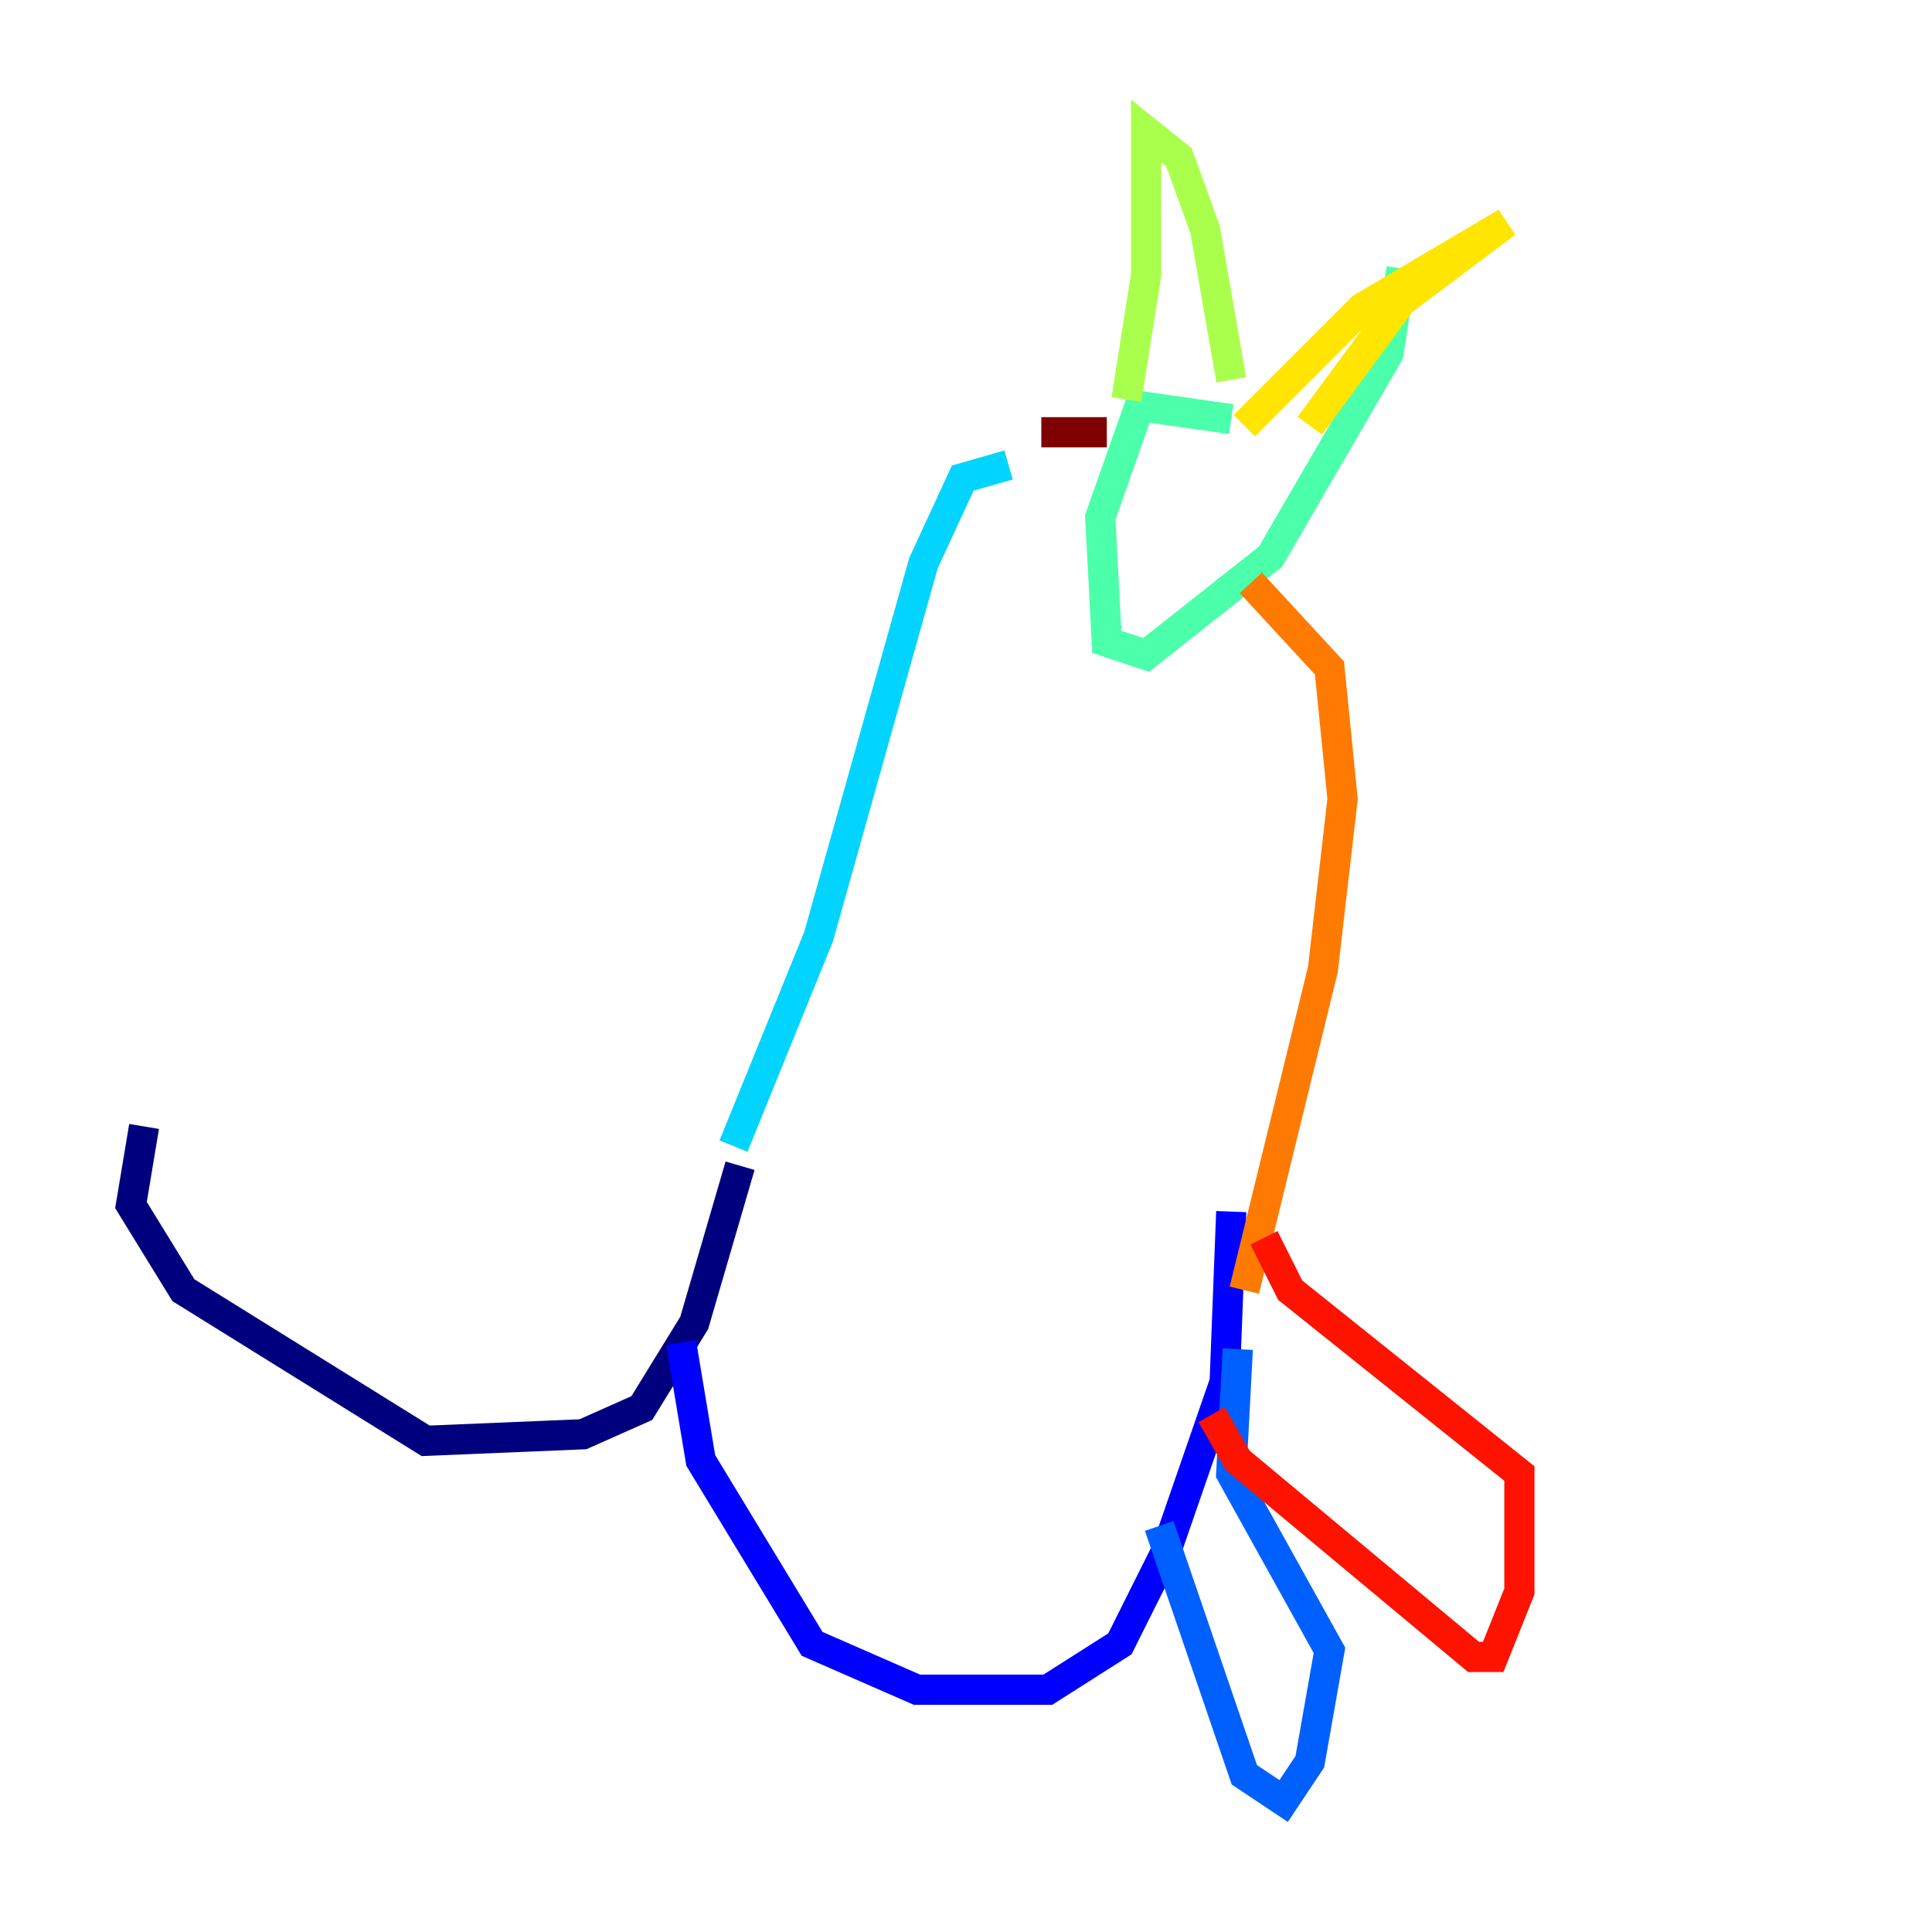 <?xml version="1.0" encoding="utf-8" ?>
<svg baseProfile="tiny" height="128" version="1.2" viewBox="0,0,128,128" width="128" xmlns="http://www.w3.org/2000/svg" xmlns:ev="http://www.w3.org/2001/xml-events" xmlns:xlink="http://www.w3.org/1999/xlink"><defs /><polyline fill="none" points="49.031,77.234 45.993,87.647 42.522,93.288 38.617,95.024 28.203,95.458 12.149,85.478 8.678,79.837 9.546,74.63" stroke="#00007f" stroke-width="2" /><polyline fill="none" points="45.125,88.949 46.427,96.759 53.803,108.909 60.746,111.946 69.424,111.946 74.197,108.909 77.234,102.834 81.139,91.552 81.573,80.271" stroke="#0000fe" stroke-width="2" /><polyline fill="none" points="76.8,101.098 82.441,117.586 85.044,119.322 86.78,116.719 88.081,109.342 81.573,97.627 82.007,89.383" stroke="#0060ff" stroke-width="2" /><polyline fill="none" points="48.597,75.932 54.237,62.047 61.18,37.315 63.783,31.675 66.82,30.807" stroke="#00d4ff" stroke-width="2" /><polyline fill="none" points="81.573,27.77 75.498,26.902 72.895,34.278 73.329,42.522 75.932,43.39 84.176,36.881 91.986,23.43 92.854,17.79" stroke="#4cffaa" stroke-width="2" /><polyline fill="none" points="74.63,26.468 75.932,18.224 75.932,8.678 78.102,10.414 79.837,15.186 81.573,25.166" stroke="#aaff4c" stroke-width="2" /><polyline fill="none" points="82.441,28.203 90.251,20.393 99.797,14.752 92.854,19.959 86.78,28.203" stroke="#ffe500" stroke-width="2" /><polyline fill="none" points="82.875,38.617 88.081,44.258 88.949,52.936 87.647,64.217 82.441,85.478" stroke="#ff7a00" stroke-width="2" /><polyline fill="none" points="83.742,82.007 85.478,85.478 100.664,97.627 100.664,105.437 98.929,109.776 97.627,109.776 82.007,96.759 80.271,93.722" stroke="#fe1200" stroke-width="2" /><polyline fill="none" points="68.99,28.637 73.329,28.637" stroke="#7f0000" stroke-width="2" /></svg>